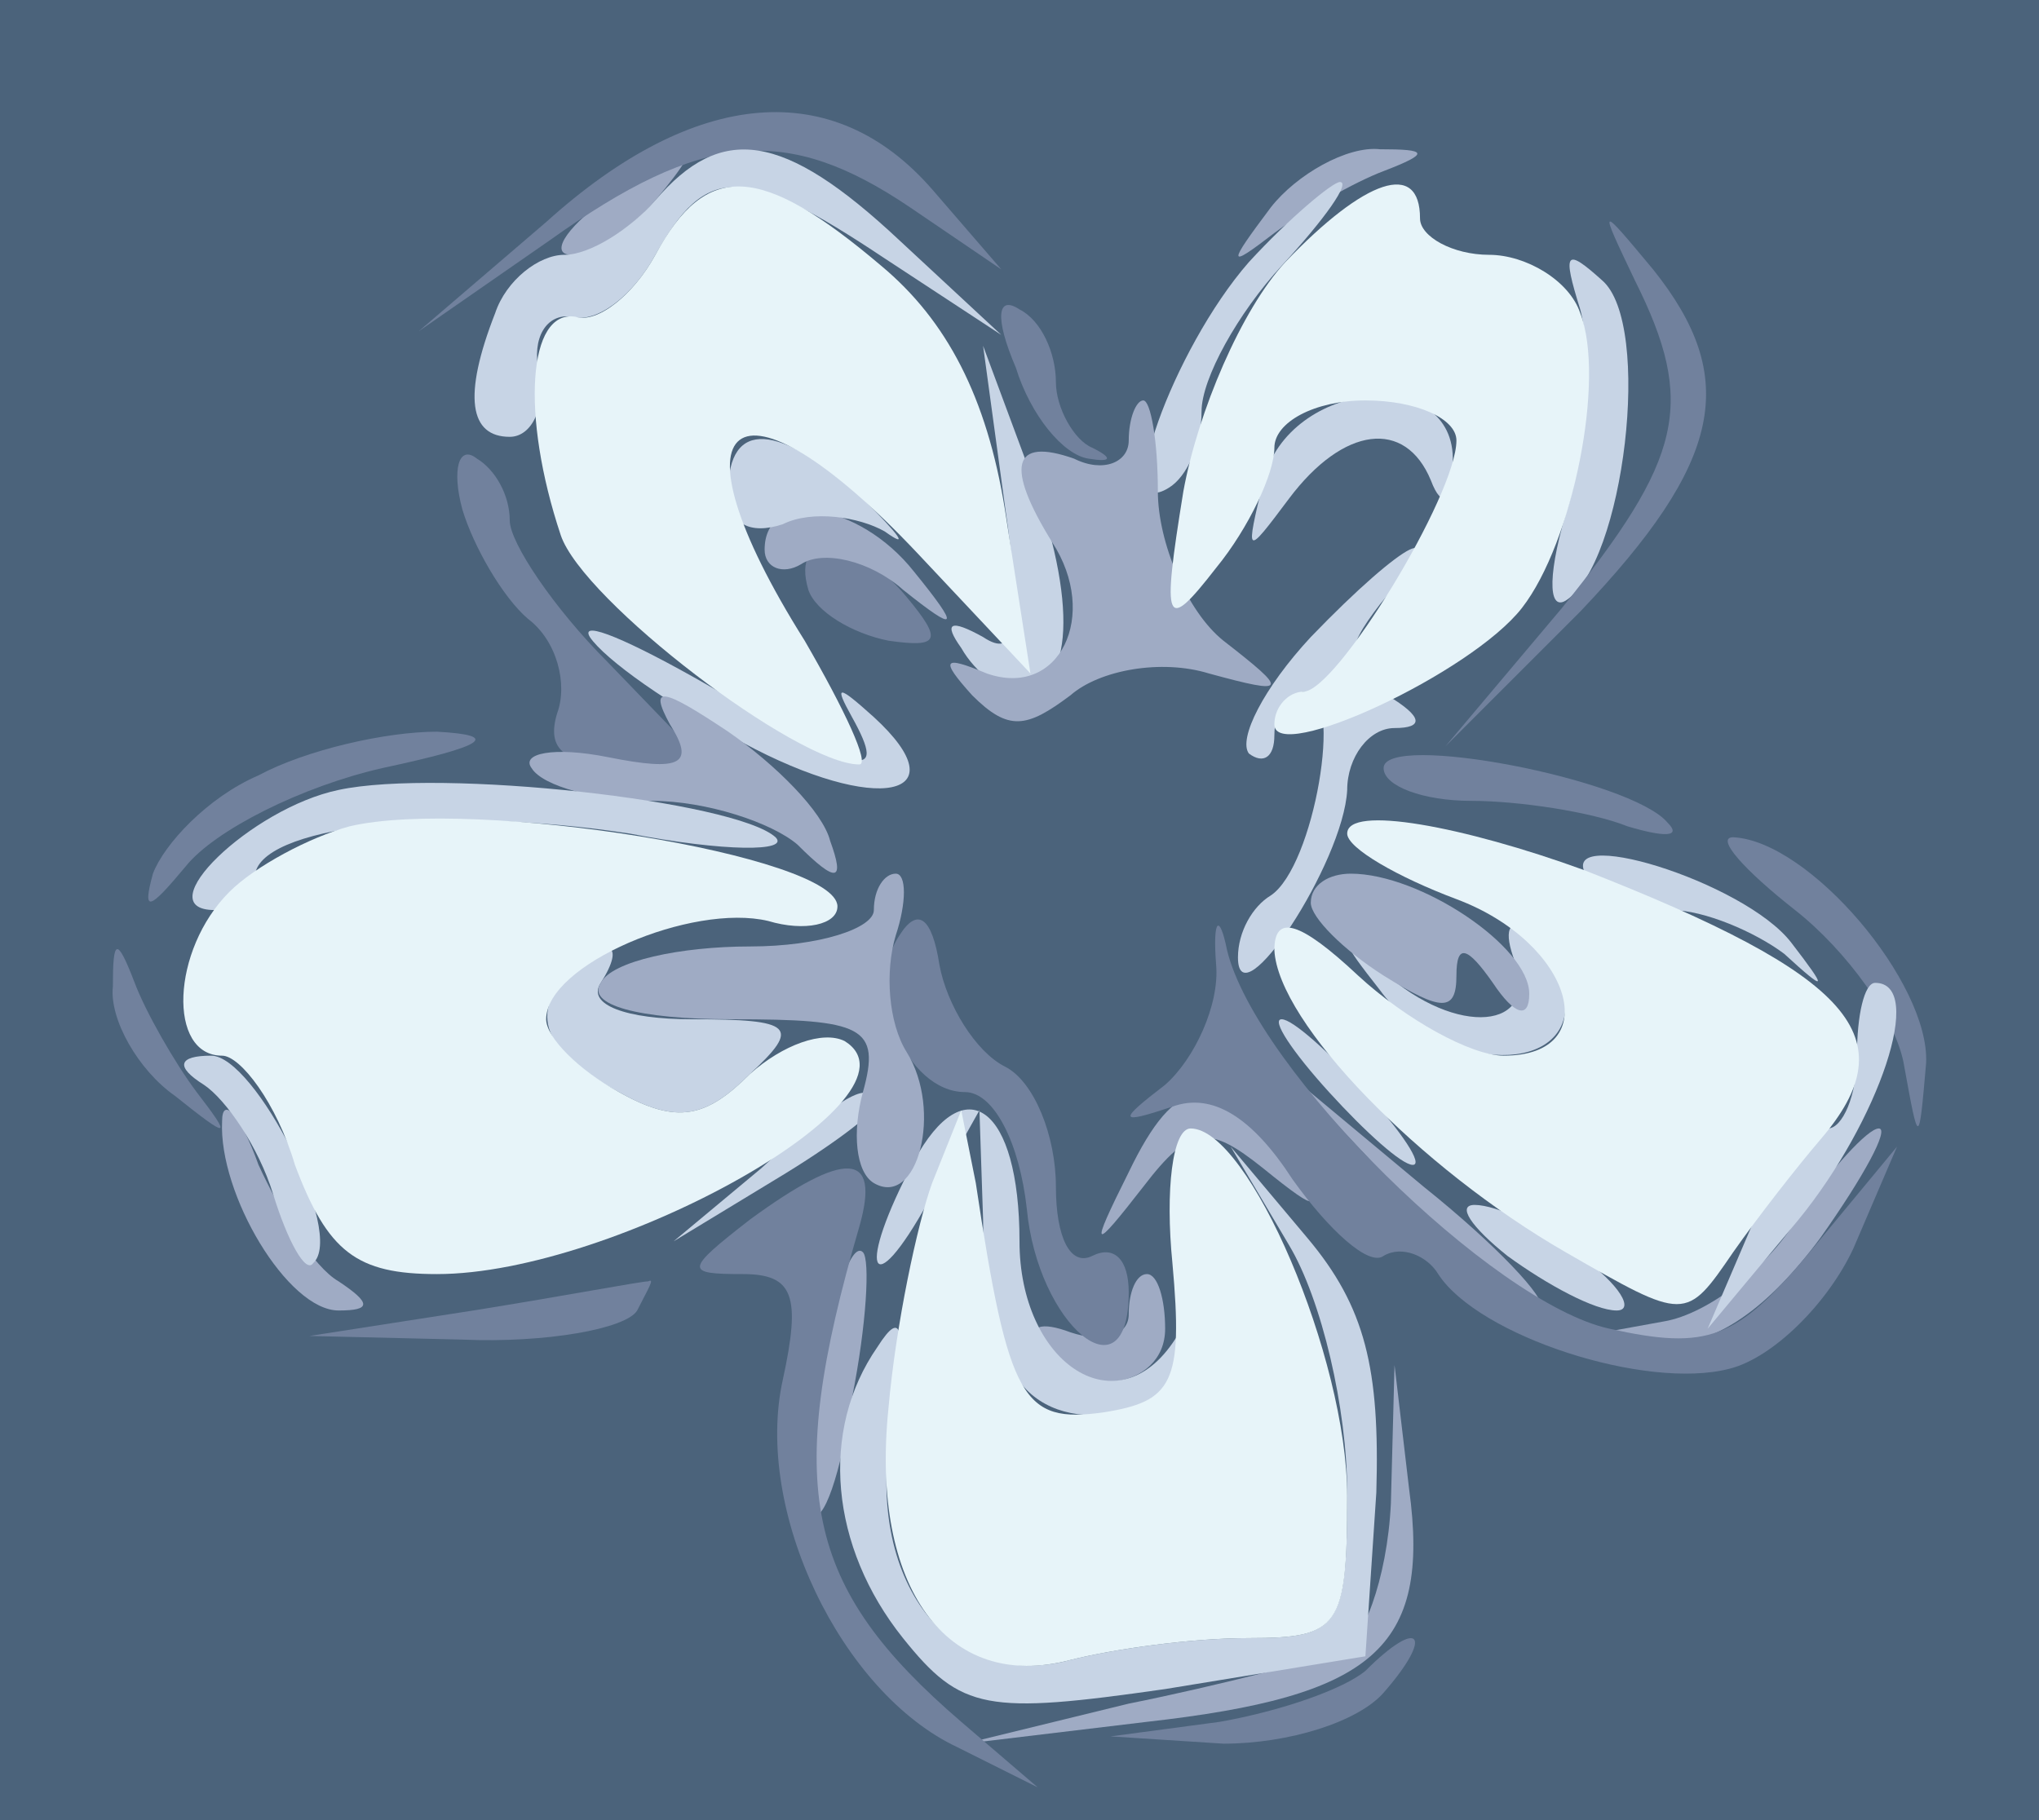 <?xml version="1.0" standalone="no"?>
<!DOCTYPE svg PUBLIC "-//W3C//DTD SVG 20010904//EN"
 "http://www.w3.org/TR/2001/REC-SVG-20010904/DTD/svg10.dtd">
<svg version="1.0" xmlns="http://www.w3.org/2000/svg" 
width="56pt" height="50pt" viewBox="0 0 56 50"
preserveAspectRatio = "xMidYMid meet" >
<rect width="56" height="50" fill="#4B637B"/>
<path d="M365 200 c10 -11 20 -20 23 -20 3 0 -3 9 -13 20 -10 11 -20 20 -23 20 -3 0 3 -9 13 -20z" transform="translate(0,50) scale(0.1,-0.1)" stroke="none" fill="#C7D4E5"/>

<path d="M279 399 c4 -13 13 -24 20 -25 6 -1 7 0 1 3 -5 2 -10 11 -10 18 0 8 -4 17 -10 20 -6 4 -7 -2 -1 -16z" transform="translate(0,50) scale(0.1,-0.1)" stroke="none" fill="#71819D"/>

<path d="M166 445 c-11 -8 -15 -15 -9 -15 6 0 16 7 23 15 16 19 11 19 -14 0z" transform="translate(0,50) scale(0.1,-0.1)" stroke="none" fill="#9FABC4"/>

<path d="M414 155 c11 -8 24 -15 30 -15 5 0 1 7 -10 15 -10 8 -23 14 -29 14 -5 0 -1 -6 9 -14z" transform="translate(0,50) scale(0.1,-0.1)" stroke="none" fill="#C7D4E5"/>

<path d="M31 229 c-1 -9 7 -23 17 -30 15 -12 16 -12 6 1 -6 8 -14 22 -17 30 -5 13 -6 12 -6 -1z" transform="translate(0,50) scale(0.1,-0.1)" stroke="none" fill="#71819D"/>

<path d="M349 443 c-12 -16 -12 -17 1 -7 8 6 22 14 30 17 13 5 12 6 -1 6 -9 1 -23 -7 -30 -16z" transform="translate(0,50) scale(0.1,-0.1)" stroke="none" fill="#9FABC4"/>

<path d="M209 179 l-24 -20 28 17 c15 9 27 18 27 20 0 8 -8 4 -31 -17z" transform="translate(0,50) scale(0.1,-0.1)" stroke="none" fill="#C7D4E5"/>

<path d="M222 338 c2 -6 12 -12 22 -14 14 -2 15 0 5 12 -14 17 -32 19 -27 2z" transform="translate(0,50) scale(0.1,-0.1)" stroke="none" fill="#71819D"/>

<path d="M210 349 c0 -5 5 -7 10 -4 6 4 19 1 28 -7 15 -12 16 -11 3 5 -15 19 -41 23 -41 6z" transform="translate(0,50) scale(0.1,-0.1)" stroke="none" fill="#9FABC4"/>

<path d="M375 41 c-6 -5 -23 -11 -40 -14 l-30 -4 31 -2 c18 0 37 6 44 14 14 16 10 21 -5 6z" transform="translate(0,50) scale(0.1,-0.1)" stroke="none" fill="#71819D"/>

<path d="M310 139 c0 -6 -7 -8 -16 -5 -8 3 -12 2 -9 -4 10 -15 35 -12 35 5 0 8 -2 15 -5 15 -3 0 -5 -5 -5 -11z" transform="translate(0,50) scale(0.1,-0.1)" stroke="none" fill="#9FABC4"/>

<path d="M200 365 c0 -9 6 -12 15 -9 8 4 21 2 28 -2 7 -5 4 -1 -6 9 -23 21 -37 22 -37 2z" transform="translate(0,50) scale(0.1,-0.1)" stroke="none" fill="#C7D4E5"/>

<path d="M436 259 c3 -5 13 -9 23 -9 9 0 23 -6 31 -12 12 -11 12 -10 2 3 -13 17 -66 33 -56 18z" transform="translate(0,50) scale(0.1,-0.1)" stroke="none" fill="#C7D4E5"/>

<path d="M61 192 c-1 -20 18 -52 32 -52 9 0 9 2 0 8 -7 4 -16 19 -22 32 -5 14 -10 19 -10 12z" transform="translate(0,50) scale(0.1,-0.1)" stroke="none" fill="#9FABC4"/>

<path d="M226 124 c-4 -20 -5 -38 -3 -40 3 -3 8 11 11 32 4 20 5 38 3 40 -3 3 -8 -11 -11 -32z" transform="translate(0,50) scale(0.1,-0.1)" stroke="none" fill="#9FABC4"/>

<path d="M56 202 c6 -4 15 -17 19 -30 4 -13 9 -22 11 -19 9 8 -16 57 -28 57 -9 0 -10 -3 -2 -8z" transform="translate(0,50) scale(0.1,-0.1)" stroke="none" fill="#C7D4E5"/>

<path d="M310 178 c-11 -22 -10 -22 4 -4 13 17 18 17 33 5 16 -13 17 -12 4 4 -18 23 -28 22 -41 -5z" transform="translate(0,50) scale(0.1,-0.1)" stroke="none" fill="#9FABC4"/>

<path d="M387 170 c18 -19 34 -32 36 -29 2 2 -12 17 -32 33 l-36 30 32 -34z" transform="translate(0,50) scale(0.1,-0.1)" stroke="none" fill="#9FABC4"/>

<path d="M130 140 l-45 -7 42 -1 c23 -1 45 3 48 8 3 6 5 9 3 8 -2 0 -23 -4 -48 -8z" transform="translate(0,50) scale(0.1,-0.1)" stroke="none" fill="#71819D"/>

<path d="M416 236 c7 -19 -16 -21 -36 -3 -12 10 -12 9 -1 -5 16 -22 51 -24 51 -4 0 8 -4 18 -10 21 -6 3 -7 -1 -4 -9z" transform="translate(0,50) scale(0.1,-0.1)" stroke="none" fill="#C7D4E5"/>

<path d="M380 289 c0 -5 11 -9 24 -9 13 0 33 -3 43 -7 10 -3 15 -3 11 1 -10 12 -78 25 -78 15z" transform="translate(0,50) scale(0.1,-0.1)" stroke="none" fill="#71819D"/>

<path d="M343 428 c-21 -24 -38 -72 -22 -62 5 3 9 12 9 21 0 9 10 27 22 40 12 13 19 23 16 23 -2 0 -14 -10 -25 -22z" transform="translate(0,50) scale(0.1,-0.1)" stroke="none" fill="#C7D4E5"/>

<path d="M347 368 c-5 -21 -5 -21 7 -5 15 20 32 22 39 5 3 -8 6 -6 6 5 1 27 -45 23 -52 -5z" transform="translate(0,50) scale(0.1,-0.1)" stroke="none" fill="#C7D4E5"/>

<path d="M360 252 c0 -4 9 -13 20 -20 16 -10 20 -10 20 0 0 9 3 8 10 -2 6 -9 10 -10 10 -3 0 13 -30 33 -49 33 -6 0 -11 -3 -11 -8z" transform="translate(0,50) scale(0.1,-0.1)" stroke="none" fill="#9FABC4"/>

<path d="M494 166 c-8 -14 -25 -27 -37 -29 l-22 -4 22 -2 c14 -1 29 10 43 29 12 17 19 30 16 30 -3 0 -13 -11 -22 -24z" transform="translate(0,50) scale(0.1,-0.1)" stroke="none" fill="#9FABC4"/>

<path d="M71 287 c-14 -6 -26 -19 -29 -27 -3 -11 -1 -10 9 2 8 10 32 22 54 27 28 6 33 9 15 10 -14 0 -36 -5 -49 -12z" transform="translate(0,50) scale(0.1,-0.1)" stroke="none" fill="#71819D"/>

<path d="M493 250 c14 -11 28 -30 30 -43 4 -22 4 -22 6 1 1 22 -32 61 -53 62 -5 0 3 -9 17 -20z" transform="translate(0,50) scale(0.1,-0.1)" stroke="none" fill="#71819D"/>

<path d="M510 210 c0 -11 -4 -20 -8 -20 -5 0 -14 -12 -21 -27 l-12 -28 25 30 c22 27 35 65 21 65 -3 0 -5 -9 -5 -20z" transform="translate(0,50) scale(0.1,-0.1)" stroke="none" fill="#C7D4E5"/>

<path d="M162 325 c4 -6 22 -19 42 -29 37 -20 60 -15 36 7 -10 9 -11 9 -6 0 10 -18 3 -16 -40 9 -21 12 -35 18 -32 13z" transform="translate(0,50) scale(0.1,-0.1)" stroke="none" fill="#C7D4E5"/>

<path d="M434 415 c3 -11 2 -35 -3 -53 -6 -19 -6 -30 -1 -27 16 10 24 76 10 88 -10 9 -11 8 -6 -8z" transform="translate(0,50) scale(0.1,-0.1)" stroke="none" fill="#C7D4E5"/>

<path d="M276 361 c5 -34 3 -42 -6 -36 -9 5 -11 4 -6 -3 4 -7 11 -12 16 -12 15 0 16 25 3 60 l-13 35 6 -44z" transform="translate(0,50) scale(0.1,-0.1)" stroke="none" fill="#C7D4E5"/>

<path d="M157 233 c-12 -11 -8 -22 13 -33 16 -9 24 -7 36 5 14 13 12 15 -16 15 -18 0 -29 4 -25 10 7 11 2 13 -8 3z" transform="translate(0,50) scale(0.1,-0.1)" stroke="none" fill="#C7D4E5"/>

<path d="M127 360 c3 -10 11 -24 18 -30 8 -6 11 -18 8 -26 -3 -10 2 -14 18 -14 l23 0 -27 28 c-15 15 -27 33 -27 39 0 7 -4 14 -9 17 -5 4 -7 -3 -4 -14z" transform="translate(0,50) scale(0.1,-0.1)" stroke="none" fill="#71819D"/>

<path d="M184 301 c7 -11 3 -13 -17 -9 -15 3 -24 1 -21 -3 3 -5 18 -9 33 -9 15 0 33 -6 40 -12 11 -11 13 -10 9 1 -2 8 -15 21 -28 30 -18 12 -22 13 -16 2z" transform="translate(0,50) scale(0.1,-0.1)" stroke="none" fill="#9FABC4"/>

<path d="M382 87 c-1 -21 -8 -39 -14 -41 -7 -2 -33 -9 -58 -14 l-45 -11 50 6 c62 7 78 20 72 64 l-4 34 -1 -38z" transform="translate(0,50) scale(0.1,-0.1)" stroke="none" fill="#9FABC4"/>

<path d="M449 423 c17 -34 13 -49 -20 -90 l-32 -38 37 37 c39 41 44 64 20 94 -15 18 -15 18 -5 -3z" transform="translate(0,50) scale(0.1,-0.1)" stroke="none" fill="#71819D"/>

<path d="M150 439 l-35 -30 36 25 c42 30 65 32 99 9 l25 -17 -19 22 c-27 31 -65 28 -106 -9z" transform="translate(0,50) scale(0.1,-0.1)" stroke="none" fill="#71819D"/>

<path d="M360 325 c-13 -14 -20 -28 -17 -32 4 -3 7 -1 7 5 0 7 4 12 9 12 10 0 2 -48 -10 -56 -5 -3 -9 -10 -9 -17 0 -18 29 26 30 46 0 9 6 17 13 17 8 0 8 3 -2 9 -12 8 -12 12 -2 25 21 25 7 18 -19 -9z" transform="translate(0,50) scale(0.1,-0.1)" stroke="none" fill="#C7D4E5"/>

<path d="M251 181 c-16 -30 -12 -40 4 -11 l14 25 1 -30 c0 -16 4 -36 9 -43 11 -18 43 -12 48 8 4 12 3 13 -5 1 -16 -23 -42 -5 -42 28 0 37 -15 48 -29 22z" transform="translate(0,50) scale(0.1,-0.1)" stroke="none" fill="#C7D4E5"/>

<path d="M247 243 c-10 -15 2 -43 18 -43 8 0 15 -14 17 -32 3 -32 28 -53 28 -23 0 9 -4 13 -10 10 -6 -3 -10 5 -10 19 0 14 -6 29 -14 33 -8 4 -16 17 -18 28 -2 13 -6 16 -11 8z" transform="translate(0,50) scale(0.1,-0.1)" stroke="none" fill="#71819D"/>

<path d="M93 283 c-24 -5 -53 -33 -34 -33 6 0 11 4 11 9 0 14 51 20 103 12 26 -5 44 -5 40 -1 -11 10 -92 19 -120 13z" transform="translate(0,50) scale(0.1,-0.1)" stroke="none" fill="#C7D4E5"/>

<path d="M240 250 c0 -5 -15 -10 -34 -10 -19 0 -38 -4 -41 -10 -4 -6 10 -10 36 -10 36 0 41 -2 36 -20 -3 -11 -2 -22 3 -25 12 -7 19 20 9 36 -5 8 -6 22 -3 32 3 9 3 17 0 17 -3 0 -6 -4 -6 -10z" transform="translate(0,50) scale(0.1,-0.1)" stroke="none" fill="#9FABC4"/>

<path d="M180 445 c-7 -8 -18 -15 -25 -15 -7 0 -16 -7 -19 -16 -9 -23 -7 -34 4 -34 6 0 10 8 8 18 -2 9 2 16 9 15 7 -2 17 6 23 17 14 25 24 25 63 -1 l32 -21 -28 26 c-32 30 -49 32 -67 11z" transform="translate(0,50) scale(0.1,-0.1)" stroke="none" fill="#C7D4E5"/>

<path d="M310 379 c0 -6 -7 -9 -15 -5 -17 6 -19 -2 -6 -23 13 -20 2 -43 -18 -36 -12 5 -13 4 -4 -6 10 -10 15 -9 27 0 8 7 25 10 38 6 22 -6 22 -5 4 9 -10 8 -18 27 -18 41 0 14 -2 25 -4 25 -2 0 -4 -5 -4 -11z" transform="translate(0,50) scale(0.1,-0.1)" stroke="none" fill="#9FABC4"/>

<path d="M206 165 c-18 -14 -18 -15 -2 -15 14 0 16 -6 11 -29 -8 -36 16 -86 48 -101 l22 -11 -21 18 c-43 37 -49 64 -28 136 6 21 -4 21 -30 2z" transform="translate(0,50) scale(0.1,-0.1)" stroke="none" fill="#71819D"/>

<path d="M334 235 c1 -11 -6 -26 -14 -33 -13 -10 -13 -11 2 -6 11 4 22 -3 33 -20 10 -14 21 -24 25 -21 5 3 12 0 15 -5 11 -17 57 -32 80 -26 12 3 27 18 34 33 l12 28 -24 -29 c-20 -24 -28 -27 -55 -21 -32 7 -97 71 -105 104 -2 10 -4 9 -3 -4z" transform="translate(0,50) scale(0.1,-0.1)" stroke="none" fill="#71819D"/>

<path d="M354 158 c9 -15 16 -45 16 -68 0 -37 -2 -40 -27 -40 -16 0 -37 -3 -49 -6 -33 -9 -57 22 -49 65 4 26 3 32 -4 21 -16 -23 -13 -55 7 -80 16 -20 23 -21 72 -14 l55 9 3 45 c1 34 -3 51 -19 70 l-21 25 16 -27z" transform="translate(0,50) scale(0.1,-0.1)" stroke="none" fill="#C7D4E5"/>

<path d="M353 428 c-12 -13 -24 -41 -28 -63 -6 -37 -5 -39 9 -21 9 11 16 26 16 33 0 7 11 13 25 13 14 0 25 -5 25 -11 0 -15 -33 -69 -42 -69 -4 0 -8 -4 -8 -9 0 -11 54 14 68 32 14 18 23 63 16 81 -3 9 -15 16 -25 16 -10 0 -19 5 -19 10 0 16 -15 11 -37 -12z" transform="translate(0,50) scale(0.1,-0.1)" stroke="none" fill="#E7F4F9"/>

<path d="M370 271 c0 -4 14 -12 30 -18 32 -12 41 -43 13 -43 -9 0 -27 10 -40 22 -16 15 -23 17 -23 7 1 -20 40 -60 80 -83 33 -19 33 -19 46 0 7 10 18 24 24 31 24 28 9 45 -65 74 -33 12 -65 18 -65 10z" transform="translate(0,50) scale(0.1,-0.1)" stroke="none" fill="#E7F4F9"/>

<path d="M180 430 c-6 -11 -16 -19 -22 -17 -13 2 -15 -27 -4 -60 6 -18 65 -63 82 -63 3 0 -4 15 -15 34 -39 62 -19 77 31 24 l31 -33 -7 45 c-5 31 -16 52 -34 67 -33 28 -48 29 -62 3z" transform="translate(0,50) scale(0.1,-0.1)" stroke="none" fill="#E7F4F9"/>

<path d="M256 175 c-4 -11 -10 -39 -12 -62 -5 -49 16 -78 50 -69 12 3 33 6 49 6 25 0 27 3 27 39 0 38 -27 101 -43 101 -5 0 -7 -17 -5 -37 3 -33 0 -38 -19 -41 -22 -3 -26 3 -35 63 l-4 20 -8 -20z" transform="translate(0,50) scale(0.1,-0.1)" stroke="none" fill="#E7F4F9"/>

<path d="M96 273 c-11 -3 -26 -11 -33 -18 -16 -16 -17 -45 -2 -45 5 0 15 -13 20 -30 9 -24 17 -30 39 -30 49 0 136 49 112 64 -6 3 -17 -1 -26 -9 -12 -12 -20 -14 -36 -5 -11 6 -20 15 -20 20 0 15 40 32 61 27 10 -3 19 -1 19 4 0 14 -100 30 -134 22z" transform="translate(0,50) scale(0.1,-0.1)" stroke="none" fill="#E7F4F9"/>

</svg>